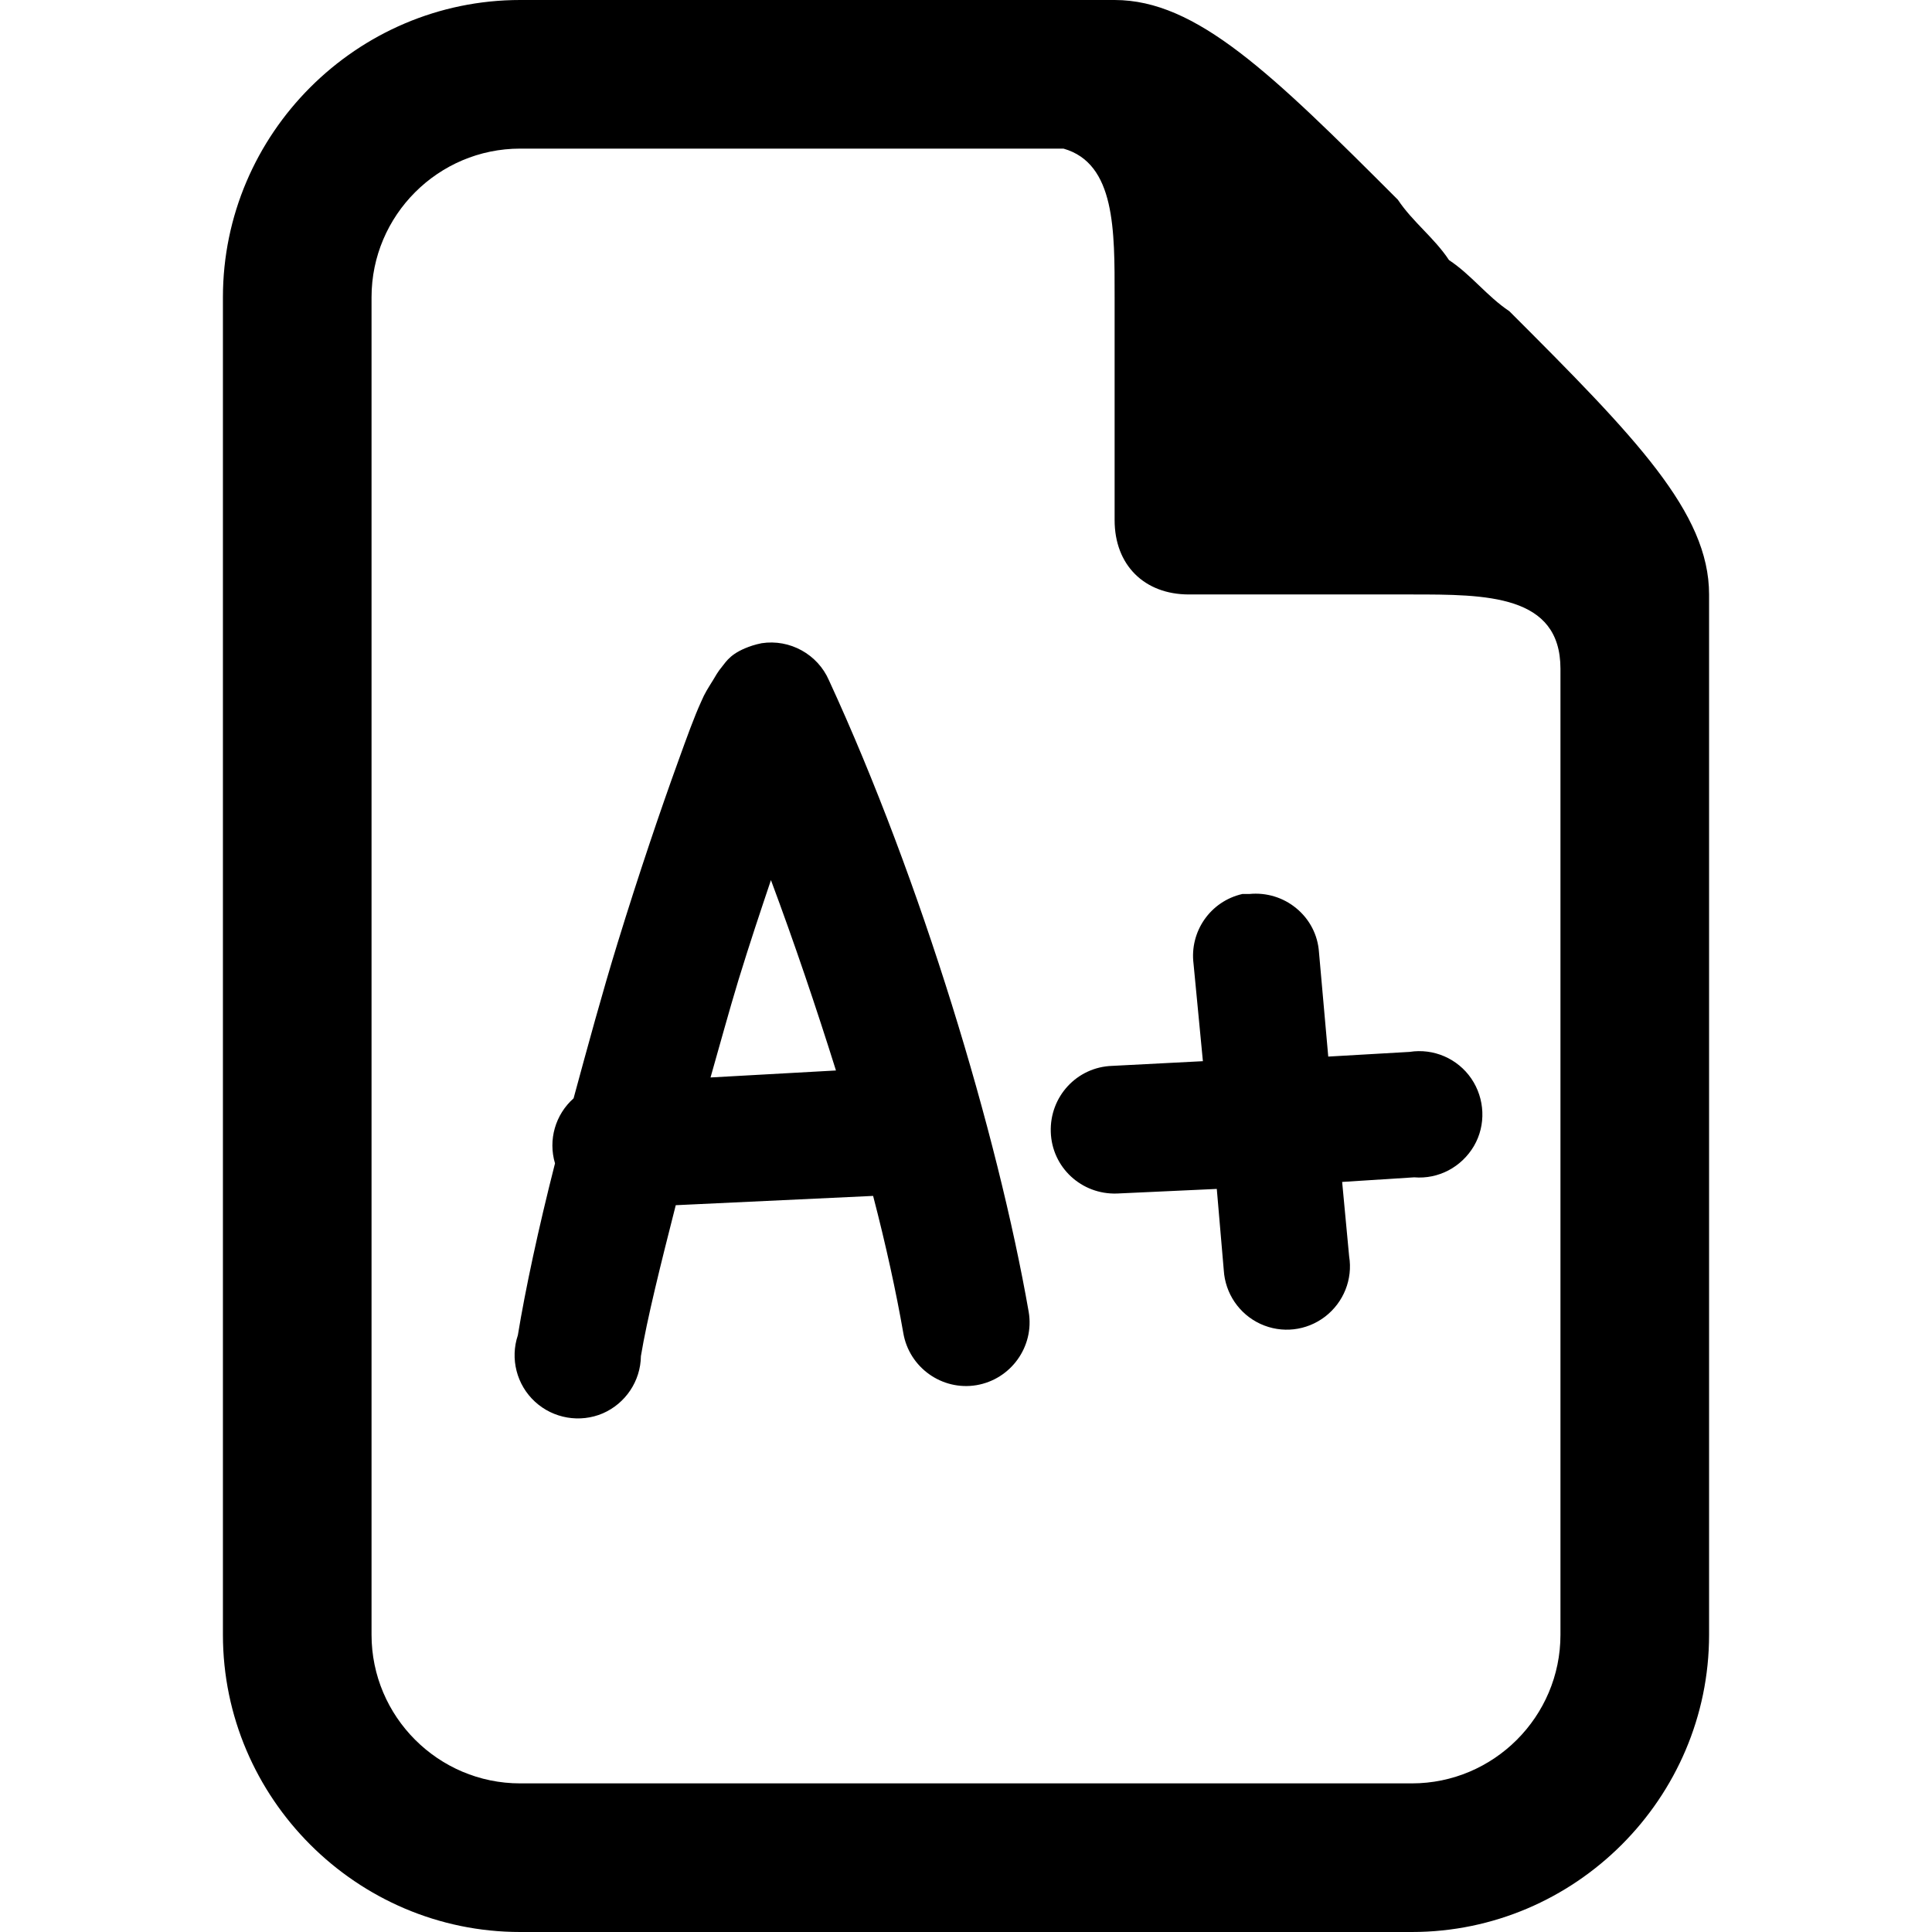 <svg fill="#000000" xmlns="http://www.w3.org/2000/svg" viewBox="0 0 26 26" width="512px" height="512px"><path d="M 7 0 C 4.801 0 3 1.801 3 4 L 3 22 C 3 24.199 4.801 26 7 26 L 19 26 C 21.199 26 23 24.199 23 22 L 23 8 C 23 6.898 22.012 5.887 20.312 4.188 C 20.012 3.988 19.801 3.699 19.5 3.5 C 19.301 3.199 19.012 2.988 18.812 2.688 C 17.113 0.988 16.102 0 15 0 Z M 7 2 L 14.312 2 C 15.012 2.199 15 3.102 15 4 L 15 7 C 15 7.602 15.398 8 16 8 L 19 8 C 20 8 21 8 21 9 L 21 22 C 21 23.102 20.102 24 19 24 L 7 24 C 5.898 24 5 23.102 5 22 L 5 4 C 5 2.898 5.898 2 7 2 Z M 10.25 8.656 C 10.207 8.664 10.164 8.676 10.125 8.688 C 9.84 8.781 9.777 8.898 9.719 8.969 C 9.66 9.039 9.625 9.105 9.594 9.156 C 9.531 9.258 9.484 9.328 9.438 9.438 C 9.34 9.652 9.242 9.926 9.125 10.25 C 8.891 10.895 8.598 11.758 8.312 12.688 C 8.102 13.371 7.91 14.078 7.719 14.781 C 7.473 15 7.375 15.34 7.469 15.656 C 7.246 16.531 7.07 17.352 6.969 17.969 C 6.863 18.285 6.953 18.637 7.199 18.863 C 7.445 19.09 7.805 19.152 8.113 19.02 C 8.418 18.887 8.621 18.586 8.625 18.25 C 8.707 17.754 8.891 17.016 9.094 16.219 L 11.75 16.094 C 11.922 16.754 12.059 17.383 12.156 17.938 C 12.234 18.402 12.676 18.719 13.141 18.641 C 13.605 18.562 13.922 18.121 13.844 17.656 C 13.426 15.262 12.398 11.848 11.156 9.156 C 11.004 8.805 10.629 8.598 10.25 8.656 Z M 10.375 11.844 C 10.691 12.691 10.984 13.559 11.25 14.406 L 9.562 14.5 C 9.688 14.059 9.809 13.613 9.938 13.188 C 10.098 12.668 10.227 12.285 10.375 11.844 Z M 16.719 12.031 C 16.289 12.129 16.008 12.535 16.062 12.969 L 16.188 14.281 L 14.969 14.344 C 14.492 14.359 14.125 14.758 14.141 15.234 C 14.156 15.711 14.555 16.078 15.031 16.062 L 16.375 16 L 16.469 17.094 C 16.488 17.406 16.676 17.684 16.961 17.816 C 17.25 17.949 17.582 17.91 17.832 17.719 C 18.082 17.527 18.207 17.215 18.156 16.906 L 18.062 15.906 L 19.031 15.844 C 19.359 15.871 19.668 15.707 19.836 15.422 C 20 15.141 19.984 14.785 19.801 14.516 C 19.617 14.246 19.293 14.105 18.969 14.156 L 17.875 14.219 L 17.75 12.812 C 17.734 12.582 17.625 12.371 17.445 12.223 C 17.27 12.078 17.043 12.008 16.812 12.031 C 16.781 12.031 16.75 12.031 16.719 12.031 Z"/></svg>